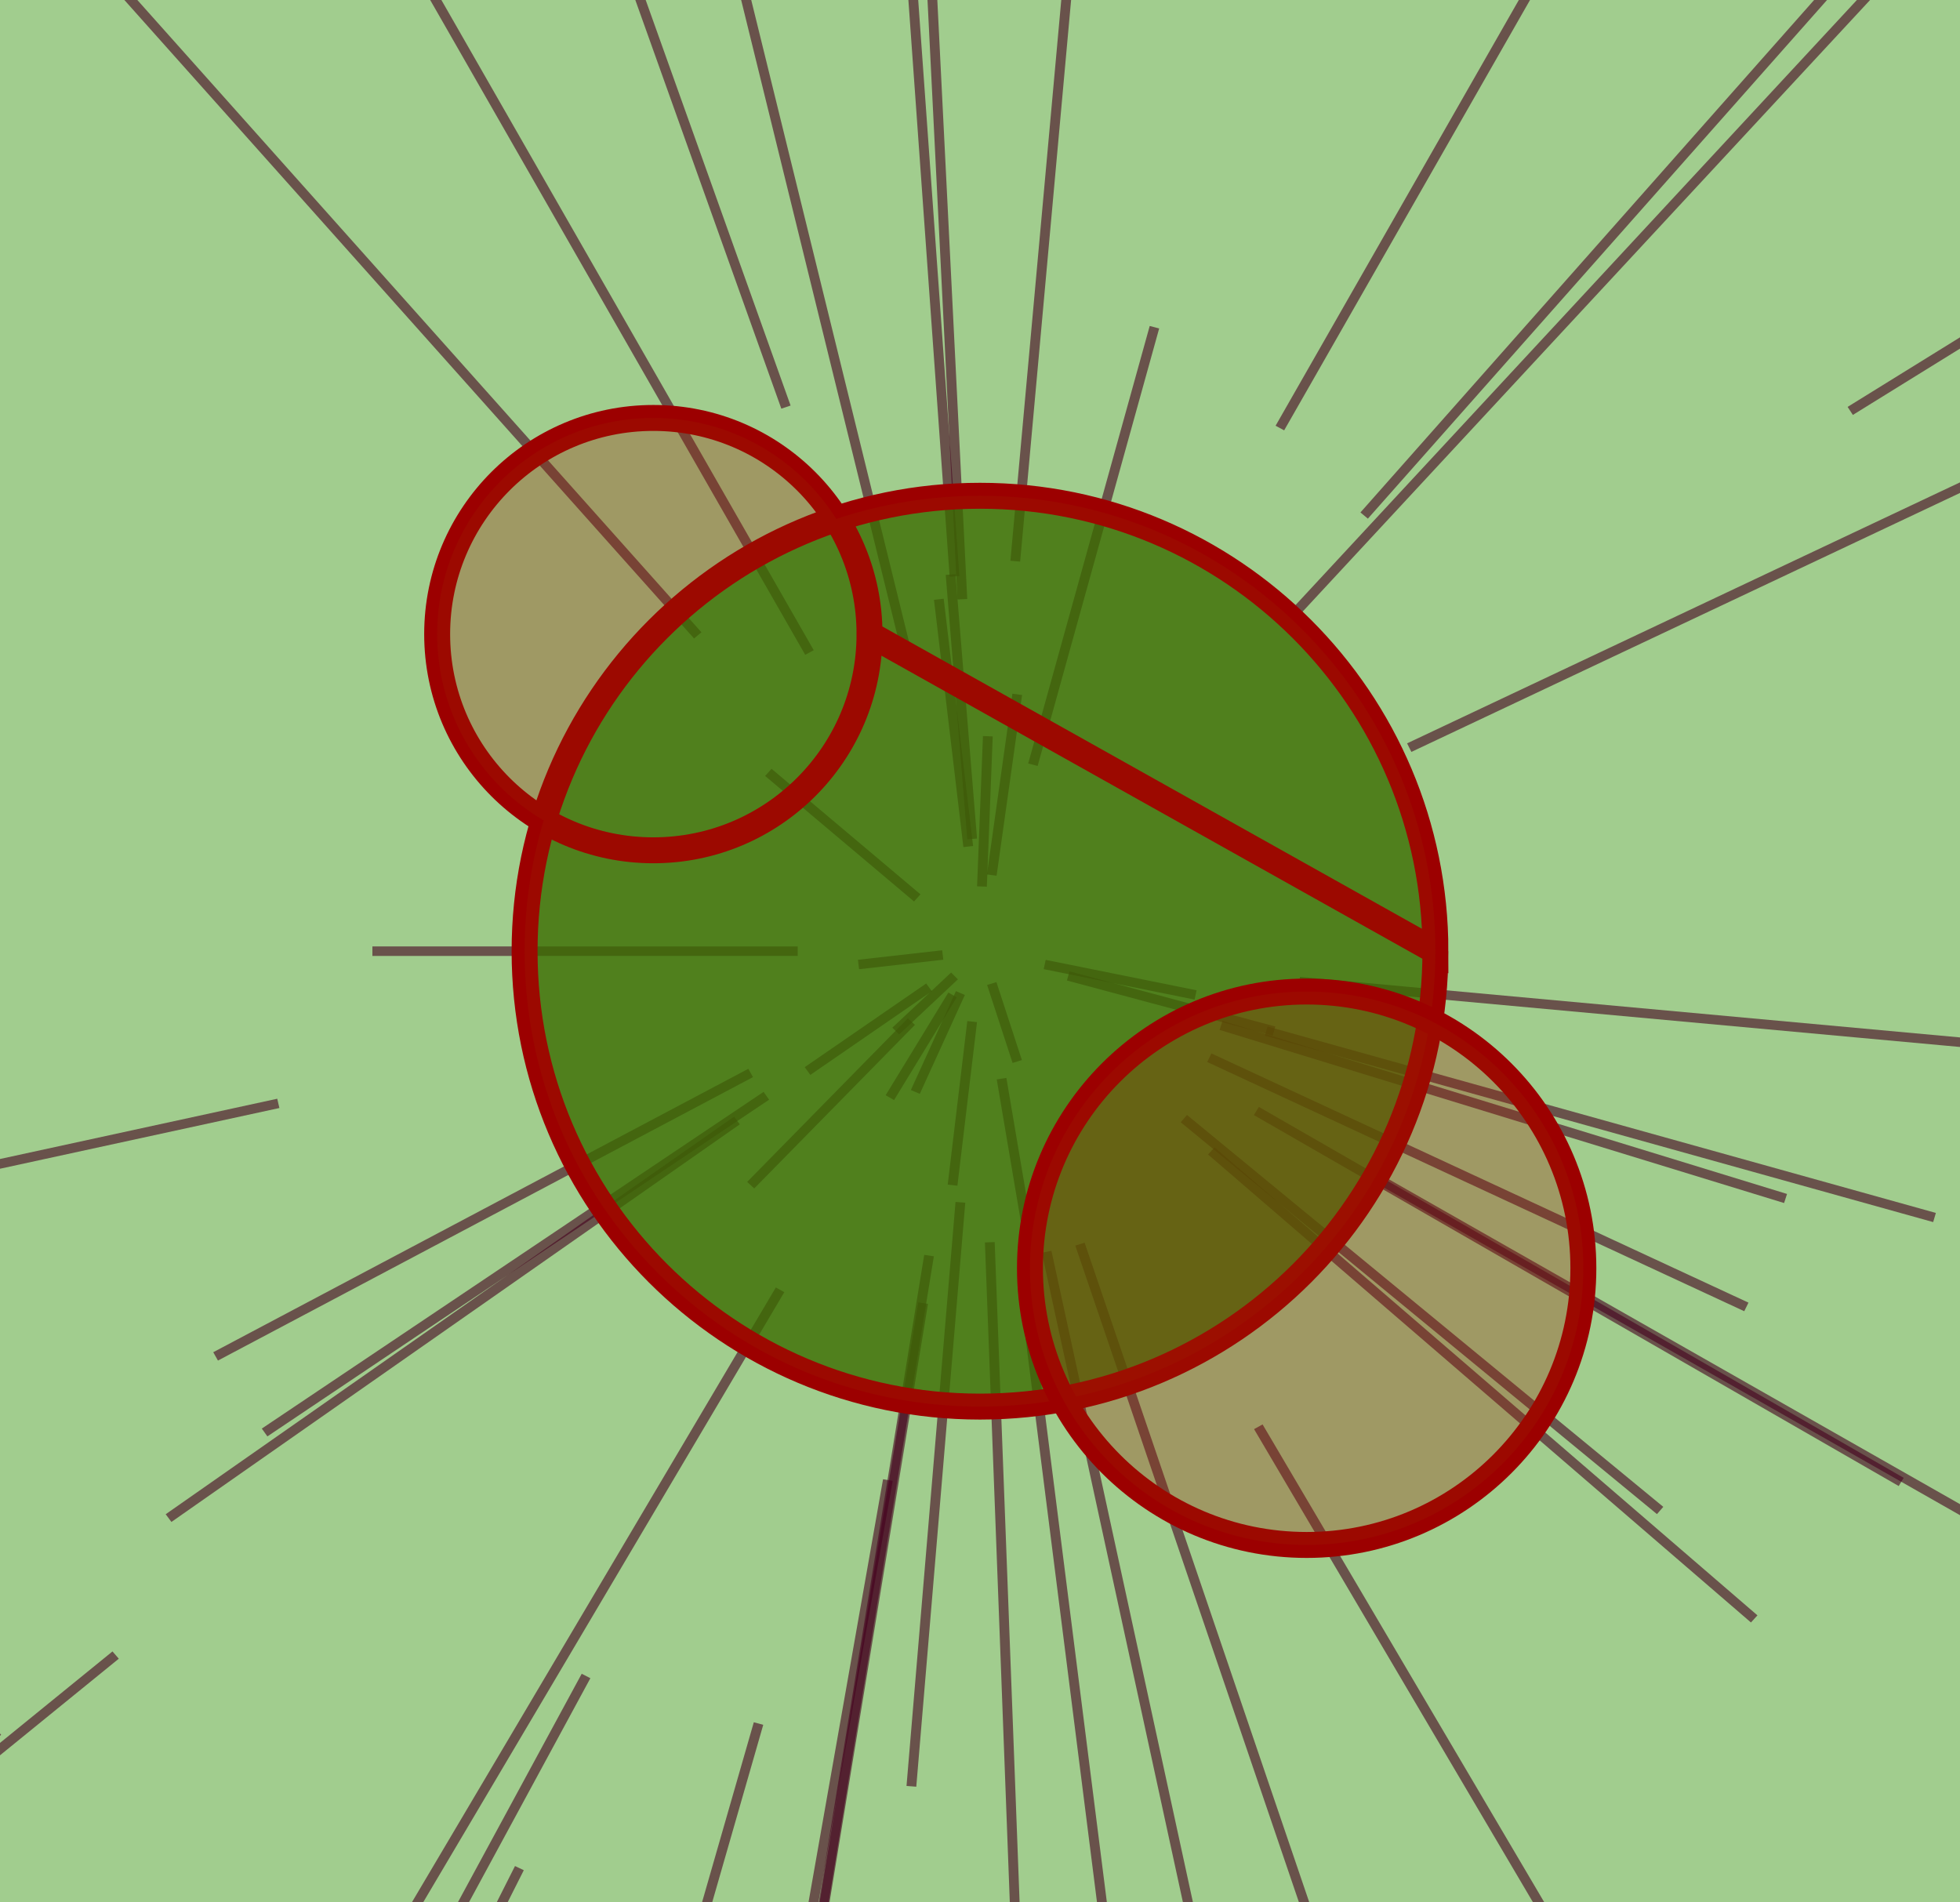 <?xml version="1.0" encoding="UTF-8"?>
<svg xmlns="http://www.w3.org/2000/svg" xmlns:xlink="http://www.w3.org/1999/xlink" width="680pt" height="660pt" viewBox="0 0 680 660" version="1.1">
<g id="surface1">
<rect x="0" y="0" width="680" height="660" style="fill:rgb(26.866%,61.194%,11.94%);fill-opacity:0.5;stroke:none;"/>
<path style="fill:none;stroke-width:0.005;stroke-linecap:butt;stroke-linejoin:miter;stroke:rgb(26.866%,0%,11.94%);stroke-opacity:0.6;stroke-miterlimit:10;" d="M 0.407 0.5 L 0.19 0.5 " transform="matrix(680,0,0,660,0,0)"/>
<path style="fill:none;stroke-width:0.005;stroke-linecap:butt;stroke-linejoin:miter;stroke:rgb(26.866%,0%,11.94%);stroke-opacity:0.6;stroke-miterlimit:10;" d="M 0.663 0.516 L 1.044 0.552 " transform="matrix(680,0,0,660,0,0)"/>
<path style="fill:none;stroke-width:0.005;stroke-linecap:butt;stroke-linejoin:miter;stroke:rgb(26.866%,0%,11.94%);stroke-opacity:0.6;stroke-miterlimit:10;" d="M 0.481 0.502 L 0.438 0.507 " transform="matrix(680,0,0,660,0,0)"/>
<path style="fill:none;stroke-width:0.005;stroke-linecap:butt;stroke-linejoin:miter;stroke:rgb(26.866%,0%,11.94%);stroke-opacity:0.6;stroke-miterlimit:10;" d="M 0.142 0.58 L -0.693 0.767 " transform="matrix(680,0,0,660,0,0)"/>
<path style="fill:none;stroke-width:0.005;stroke-linecap:butt;stroke-linejoin:miter;stroke:rgb(26.866%,0%,11.94%);stroke-opacity:0.6;stroke-miterlimit:10;" d="M -0.028 0.627 L -1.261 0.922 " transform="matrix(680,0,0,660,0,0)"/>
<path style="fill:none;stroke-width:0.005;stroke-linecap:butt;stroke-linejoin:miter;stroke:rgb(26.866%,0%,11.94%);stroke-opacity:0.6;stroke-miterlimit:10;" d="M 0.623 0.539 L 0.911 0.63 " transform="matrix(680,0,0,660,0,0)"/>
<path style="fill:none;stroke-width:0.005;stroke-linecap:butt;stroke-linejoin:miter;stroke:rgb(26.866%,0%,11.94%);stroke-opacity:0.6;stroke-miterlimit:10;" d="M 0.468 0.472 L 0.392 0.406 " transform="matrix(680,0,0,660,0,0)"/>
<path style="fill:none;stroke-width:0.005;stroke-linecap:butt;stroke-linejoin:miter;stroke:rgb(26.866%,0%,11.94%);stroke-opacity:0.6;stroke-miterlimit:10;" d="M 0.646 0.542 L 0.987 0.64 " transform="matrix(680,0,0,660,0,0)"/>
<path style="fill:none;stroke-width:0.005;stroke-linecap:butt;stroke-linejoin:miter;stroke:rgb(26.866%,0%,11.94%);stroke-opacity:0.6;stroke-miterlimit:10;" d="M 0.398 0.678 L 0.159 1.094 " transform="matrix(680,0,0,660,0,0)"/>
<path style="fill:none;stroke-width:0.005;stroke-linecap:butt;stroke-linejoin:miter;stroke:rgb(26.866%,0%,11.94%);stroke-opacity:0.6;stroke-miterlimit:10;" d="M 0.527 0.402 L 0.589 0.172 " transform="matrix(680,0,0,660,0,0)"/>
<path style="fill:none;stroke-width:0.005;stroke-linecap:butt;stroke-linejoin:miter;stroke:rgb(26.866%,0%,11.94%);stroke-opacity:0.6;stroke-miterlimit:10;" d="M 0.617 0.556 L 0.891 0.687 " transform="matrix(680,0,0,660,0,0)"/>
<path style="fill:none;stroke-width:0.005;stroke-linecap:butt;stroke-linejoin:miter;stroke:rgb(26.866%,0%,11.94%);stroke-opacity:0.6;stroke-miterlimit:10;" d="M 0.719 0.393 L 1.231 0.144 " transform="matrix(680,0,0,660,0,0)"/>
<path style="fill:none;stroke-width:0.005;stroke-linecap:butt;stroke-linejoin:miter;stroke:rgb(26.866%,0%,11.94%);stroke-opacity:0.6;stroke-miterlimit:10;" d="M 0.474 0.519 L 0.412 0.563 " transform="matrix(680,0,0,660,0,0)"/>
<path style="fill:none;stroke-width:0.005;stroke-linecap:butt;stroke-linejoin:miter;stroke:rgb(26.866%,0%,11.94%);stroke-opacity:0.6;stroke-miterlimit:10;" d="M 0.265 0.982 L -0.285 2.106 " transform="matrix(680,0,0,660,0,0)"/>
<path style="fill:none;stroke-width:0.005;stroke-linecap:butt;stroke-linejoin:miter;stroke:rgb(26.866%,0%,11.94%);stroke-opacity:0.6;stroke-miterlimit:10;" d="M 0.534 0.658 L 0.612 1.028 " transform="matrix(680,0,0,660,0,0)"/>
<path style="fill:none;stroke-width:0.005;stroke-linecap:butt;stroke-linejoin:miter;stroke:rgb(26.866%,0%,11.94%);stroke-opacity:0.6;stroke-miterlimit:10;" d="M 0.501 0.466 L 0.504 0.387 " transform="matrix(680,0,0,660,0,0)"/>
<path style="fill:none;stroke-width:0.005;stroke-linecap:butt;stroke-linejoin:miter;stroke:rgb(26.866%,0%,11.94%);stroke-opacity:0.6;stroke-miterlimit:10;" d="M 0.496 0.441 L 0.485 0.302 " transform="matrix(680,0,0,660,0,0)"/>
<path style="fill:none;stroke-width:0.005;stroke-linecap:butt;stroke-linejoin:miter;stroke:rgb(26.866%,0%,11.94%);stroke-opacity:0.6;stroke-miterlimit:10;" d="M 0.641 0.584 L 0.97 0.779 " transform="matrix(680,0,0,660,0,0)"/>
<path style="fill:none;stroke-width:0.005;stroke-linecap:butt;stroke-linejoin:miter;stroke:rgb(26.866%,0%,11.94%);stroke-opacity:0.6;stroke-miterlimit:10;" d="M 0.696 0.271 L 1.154 -0.262 " transform="matrix(680,0,0,660,0,0)"/>
<path style="fill:none;stroke-width:0.005;stroke-linecap:butt;stroke-linejoin:miter;stroke:rgb(26.866%,0%,11.94%);stroke-opacity:0.6;stroke-miterlimit:10;" d="M 0.059 0.87 L -0.971 1.733 " transform="matrix(680,0,0,660,0,0)"/>
<path style="fill:none;stroke-width:0.005;stroke-linecap:butt;stroke-linejoin:miter;stroke:rgb(26.866%,0%,11.94%);stroke-opacity:0.6;stroke-miterlimit:10;" d="M 0.356 0.334 L 0.02 -0.054 " transform="matrix(680,0,0,660,0,0)"/>
<path style="fill:none;stroke-width:0.005;stroke-linecap:butt;stroke-linejoin:miter;stroke:rgb(26.866%,0%,11.94%);stroke-opacity:0.6;stroke-miterlimit:10;" d="M 0.551 0.654 L 0.67 1.014 " transform="matrix(680,0,0,660,0,0)"/>
<path style="fill:none;stroke-width:0.005;stroke-linecap:butt;stroke-linejoin:miter;stroke:rgb(26.866%,0%,11.94%);stroke-opacity:0.6;stroke-miterlimit:10;" d="M 0.487 0.513 L 0.457 0.542 " transform="matrix(680,0,0,660,0,0)"/>
<path style="fill:none;stroke-width:0.005;stroke-linecap:butt;stroke-linejoin:miter;stroke:rgb(26.866%,0%,11.94%);stroke-opacity:0.6;stroke-miterlimit:10;" d="M 0.486 0.523 L 0.454 0.577 " transform="matrix(680,0,0,660,0,0)"/>
<path style="fill:none;stroke-width:0.005;stroke-linecap:butt;stroke-linejoin:miter;stroke:rgb(26.866%,0%,11.94%);stroke-opacity:0.6;stroke-miterlimit:10;" d="M 0.383 0.564 L 0.11 0.713 " transform="matrix(680,0,0,660,0,0)"/>
<path style="fill:none;stroke-width:0.005;stroke-linecap:butt;stroke-linejoin:miter;stroke:rgb(26.866%,0%,11.94%);stroke-opacity:0.6;stroke-miterlimit:10;" d="M -0.001 0.91 L -1.171 1.867 " transform="matrix(680,0,0,660,0,0)"/>
<path style="fill:none;stroke-width:0.005;stroke-linecap:butt;stroke-linejoin:miter;stroke:rgb(26.866%,0%,11.94%);stroke-opacity:0.6;stroke-miterlimit:10;" d="M 0.506 0.46 L 0.519 0.365 " transform="matrix(680,0,0,660,0,0)"/>
<path style="fill:none;stroke-width:0.005;stroke-linecap:butt;stroke-linejoin:miter;stroke:rgb(26.866%,0%,11.94%);stroke-opacity:0.6;stroke-miterlimit:10;" d="M 0.471 0.685 L 0.402 1.117 " transform="matrix(680,0,0,660,0,0)"/>
<path style="fill:none;stroke-width:0.005;stroke-linecap:butt;stroke-linejoin:miter;stroke:rgb(26.866%,0%,11.94%);stroke-opacity:0.6;stroke-miterlimit:10;" d="M 0.391 0.576 L 0.135 0.753 " transform="matrix(680,0,0,660,0,0)"/>
<path style="fill:none;stroke-width:0.005;stroke-linecap:butt;stroke-linejoin:miter;stroke:rgb(26.866%,0%,11.94%);stroke-opacity:0.6;stroke-miterlimit:10;" d="M 0.299 0.881 L -0.168 1.769 " transform="matrix(680,0,0,660,0,0)"/>
<path style="fill:none;stroke-width:0.005;stroke-linecap:butt;stroke-linejoin:miter;stroke:rgb(26.866%,0%,11.94%);stroke-opacity:0.6;stroke-miterlimit:10;" d="M 0.491 0.315 L 0.47 -0.118 " transform="matrix(680,0,0,660,0,0)"/>
<path style="fill:none;stroke-width:0.005;stroke-linecap:butt;stroke-linejoin:miter;stroke:rgb(26.866%,0%,11.94%);stroke-opacity:0.6;stroke-miterlimit:10;" d="M 0.465 0.537 L 0.383 0.623 " transform="matrix(680,0,0,660,0,0)"/>
<path style="fill:none;stroke-width:0.005;stroke-linecap:butt;stroke-linejoin:miter;stroke:rgb(26.866%,0%,11.94%);stroke-opacity:0.6;stroke-miterlimit:10;" d="M 0.147 1.045 L -0.677 2.316 " transform="matrix(680,0,0,660,0,0)"/>
<path style="fill:none;stroke-width:0.005;stroke-linecap:butt;stroke-linejoin:miter;stroke:rgb(26.866%,0%,11.94%);stroke-opacity:0.6;stroke-miterlimit:10;" d="M 0.494 0.445 L 0.479 0.315 " transform="matrix(680,0,0,660,0,0)"/>
<path style="fill:none;stroke-width:0.005;stroke-linecap:butt;stroke-linejoin:miter;stroke:rgb(26.866%,0%,11.94%);stroke-opacity:0.6;stroke-miterlimit:10;" d="M 0.653 0.225 L 1.009 -0.417 " transform="matrix(680,0,0,660,0,0)"/>
<path style="fill:none;stroke-width:0.005;stroke-linecap:butt;stroke-linejoin:miter;stroke:rgb(26.866%,0%,11.94%);stroke-opacity:0.6;stroke-miterlimit:10;" d="M 0.506 0.517 L 0.519 0.558 " transform="matrix(680,0,0,660,0,0)"/>
<path style="fill:none;stroke-width:0.005;stroke-linecap:butt;stroke-linejoin:miter;stroke:rgb(26.866%,0%,11.94%);stroke-opacity:0.6;stroke-miterlimit:10;" d="M 0.49 0.522 L 0.467 0.574 " transform="matrix(680,0,0,660,0,0)"/>
<path style="fill:none;stroke-width:0.005;stroke-linecap:butt;stroke-linejoin:miter;stroke:rgb(26.866%,0%,11.94%);stroke-opacity:0.6;stroke-miterlimit:10;" d="M 0.618 0.605 L 0.895 0.851 " transform="matrix(680,0,0,660,0,0)"/>
<path style="fill:none;stroke-width:0.005;stroke-linecap:butt;stroke-linejoin:miter;stroke:rgb(26.866%,0%,11.94%);stroke-opacity:0.6;stroke-miterlimit:10;" d="M 0.533 0.507 L 0.61 0.523 " transform="matrix(680,0,0,660,0,0)"/>
<path style="fill:none;stroke-width:0.005;stroke-linecap:butt;stroke-linejoin:miter;stroke:rgb(26.866%,0%,11.94%);stroke-opacity:0.6;stroke-miterlimit:10;" d="M 0.387 0.906 L 0.123 1.852 " transform="matrix(680,0,0,660,0,0)"/>
<path style="fill:none;stroke-width:0.005;stroke-linecap:butt;stroke-linejoin:miter;stroke:rgb(26.866%,0%,11.94%);stroke-opacity:0.6;stroke-miterlimit:10;" d="M 0.511 0.567 L 0.537 0.725 " transform="matrix(680,0,0,660,0,0)"/>
<path style="fill:none;stroke-width:0.005;stroke-linecap:butt;stroke-linejoin:miter;stroke:rgb(26.866%,0%,11.94%);stroke-opacity:0.6;stroke-miterlimit:10;" d="M 0.413 0.343 L 0.209 -0.024 " transform="matrix(680,0,0,660,0,0)"/>
<path style="fill:none;stroke-width:0.005;stroke-linecap:butt;stroke-linejoin:miter;stroke:rgb(26.866%,0%,11.94%);stroke-opacity:0.6;stroke-miterlimit:10;" d="M 0.401 0.214 L 0.169 -0.455 " transform="matrix(680,0,0,660,0,0)"/>
<path style="fill:none;stroke-width:0.005;stroke-linecap:butt;stroke-linejoin:miter;stroke:rgb(26.866%,0%,11.94%);stroke-opacity:0.6;stroke-miterlimit:10;" d="M 0.659 0.324 L 1.03 -0.088 " transform="matrix(680,0,0,660,0,0)"/>
<path style="fill:none;stroke-width:0.005;stroke-linecap:butt;stroke-linejoin:miter;stroke:rgb(26.866%,0%,11.94%);stroke-opacity:0.6;stroke-miterlimit:10;" d="M 0.376 0.589 L 0.086 0.798 " transform="matrix(680,0,0,660,0,0)"/>
<path style="fill:none;stroke-width:0.005;stroke-linecap:butt;stroke-linejoin:miter;stroke:rgb(26.866%,0%,11.94%);stroke-opacity:0.6;stroke-miterlimit:10;" d="M 0.464 0.349 L 0.38 -0.003 " transform="matrix(680,0,0,660,0,0)"/>
<path style="fill:none;stroke-width:0.005;stroke-linecap:butt;stroke-linejoin:miter;stroke:rgb(26.866%,0%,11.94%);stroke-opacity:0.6;stroke-miterlimit:10;" d="M 0.697 0.616 L 1.156 0.885 " transform="matrix(680,0,0,660,0,0)"/>
<path style="fill:none;stroke-width:0.005;stroke-linecap:butt;stroke-linejoin:miter;stroke:rgb(26.866%,0%,11.94%);stroke-opacity:0.6;stroke-miterlimit:10;" d="M 0.604 0.588 L 0.847 0.794 " transform="matrix(680,0,0,660,0,0)"/>
<path style="fill:none;stroke-width:0.005;stroke-linecap:butt;stroke-linejoin:miter;stroke:rgb(26.866%,0%,11.94%);stroke-opacity:0.6;stroke-miterlimit:10;" d="M 0.474 0.66 L 0.415 1.033 " transform="matrix(680,0,0,660,0,0)"/>
<path style="fill:none;stroke-width:0.005;stroke-linecap:butt;stroke-linejoin:miter;stroke:rgb(26.866%,0%,11.94%);stroke-opacity:0.6;stroke-miterlimit:10;" d="M 0.496 0.537 L 0.486 0.623 " transform="matrix(680,0,0,660,0,0)"/>
<path style="fill:none;stroke-width:0.005;stroke-linecap:butt;stroke-linejoin:miter;stroke:rgb(26.866%,0%,11.94%);stroke-opacity:0.6;stroke-miterlimit:10;" d="M 0.453 0.778 L 0.342 1.427 " transform="matrix(680,0,0,660,0,0)"/>
<path style="fill:none;stroke-width:0.005;stroke-linecap:butt;stroke-linejoin:miter;stroke:rgb(26.866%,0%,11.94%);stroke-opacity:0.6;stroke-miterlimit:10;" d="M 0.523 0.681 L 0.575 1.104 " transform="matrix(680,0,0,660,0,0)"/>
<path style="fill:none;stroke-width:0.005;stroke-linecap:butt;stroke-linejoin:miter;stroke:rgb(26.866%,0%,11.94%);stroke-opacity:0.6;stroke-miterlimit:10;" d="M 0.487 0.303 L 0.455 -0.158 " transform="matrix(680,0,0,660,0,0)"/>
<path style="fill:none;stroke-width:0.005;stroke-linecap:butt;stroke-linejoin:miter;stroke:rgb(26.866%,0%,11.94%);stroke-opacity:0.6;stroke-miterlimit:10;" d="M 0.518 0.295 L 0.56 -0.182 " transform="matrix(680,0,0,660,0,0)"/>
<path style="fill:none;stroke-width:0.005;stroke-linecap:butt;stroke-linejoin:miter;stroke:rgb(26.866%,0%,11.94%);stroke-opacity:0.6;stroke-miterlimit:10;" d="M 0.545 0.513 L 0.65 0.542 " transform="matrix(680,0,0,660,0,0)"/>
<path style="fill:none;stroke-width:0.005;stroke-linecap:butt;stroke-linejoin:miter;stroke:rgb(26.866%,0%,11.94%);stroke-opacity:0.6;stroke-miterlimit:10;" d="M 0.505 0.653 L 0.518 1.008 " transform="matrix(680,0,0,660,0,0)"/>
<path style="fill:none;stroke-width:0.005;stroke-linecap:butt;stroke-linejoin:miter;stroke:rgb(26.866%,0%,11.94%);stroke-opacity:0.6;stroke-miterlimit:10;" d="M 0.944 0.216 L 1.982 -0.446 " transform="matrix(680,0,0,660,0,0)"/>
<path style="fill:none;stroke-width:0.005;stroke-linecap:butt;stroke-linejoin:miter;stroke:rgb(26.866%,0%,11.94%);stroke-opacity:0.6;stroke-miterlimit:10;" d="M 0.49 0.632 L 0.465 0.939 " transform="matrix(680,0,0,660,0,0)"/>
<path style="fill:none;stroke-width:0.005;stroke-linecap:butt;stroke-linejoin:miter;stroke:rgb(26.866%,0%,11.94%);stroke-opacity:0.6;stroke-miterlimit:10;" d="M 0.642 0.75 L 0.975 1.332 " transform="matrix(680,0,0,660,0,0)"/>
<path style=" stroke:none;fill-rule:nonzero;fill:rgb(0%,61.194%,0%);fill-opacity:0.7;" d="M 498 330 C 498 417.262 427.262 488 340 488 C 252.738 488 182 417.262 182 330 C 182 242.738 252.738 172 340 172 C 427.262 172 498 242.738 498 330 "/>
<path style="fill:none;stroke-width:9;stroke-linecap:butt;stroke-linejoin:miter;stroke:rgb(61.194%,0%,0%);stroke-opacity:1;stroke-miterlimit:10;" d="M 498 330 C 498 417.262 427.262 488 340 488 C 252.738 488 182 417.262 182 330 C 182 242.738 252.738 172 340 172 C 427.262 172 498 242.738 498 330 L 301.668 220 C 301.668 261.422 268.09 295 226.668 295 C 185.246 295 151.668 261.422 151.668 220 C 151.668 178.578 185.246 145 226.668 145 C 268.09 145 301.668 178.578 301.668 220 "/>
<path style=" stroke:none;fill-rule:nonzero;fill:rgb(61.194%,11.94%,0%);fill-opacity:0.3;" d="M 498 330 C 498 417.262 427.262 488 340 488 C 252.738 488 182 417.262 182 330 C 182 242.738 252.738 172 340 172 C 427.262 172 498 242.738 498 330 L 301.668 220 C 301.668 261.422 268.09 295 226.668 295 C 185.246 295 151.668 261.422 151.668 220 C 151.668 178.578 185.246 145 226.668 145 C 268.09 145 301.668 178.578 301.668 220 "/>
<path style="fill:none;stroke-width:9;stroke-linecap:butt;stroke-linejoin:miter;stroke:rgb(61.194%,0%,0%);stroke-opacity:1;stroke-miterlimit:10;" d="M 549.332 440 C 549.332 493.02 506.352 536 453.332 536 C 400.312 536 357.332 493.02 357.332 440 C 357.332 386.98 400.312 344 453.332 344 C 506.352 344 549.332 386.98 549.332 440 "/>
<path style=" stroke:none;fill-rule:nonzero;fill:rgb(61.194%,11.94%,0%);fill-opacity:0.3;" d="M 549.332 440 C 549.332 493.02 506.352 536 453.332 536 C 400.312 536 357.332 493.02 357.332 440 C 357.332 386.98 400.312 344 453.332 344 C 506.352 344 549.332 386.98 549.332 440 "/>
</g>
</svg>

